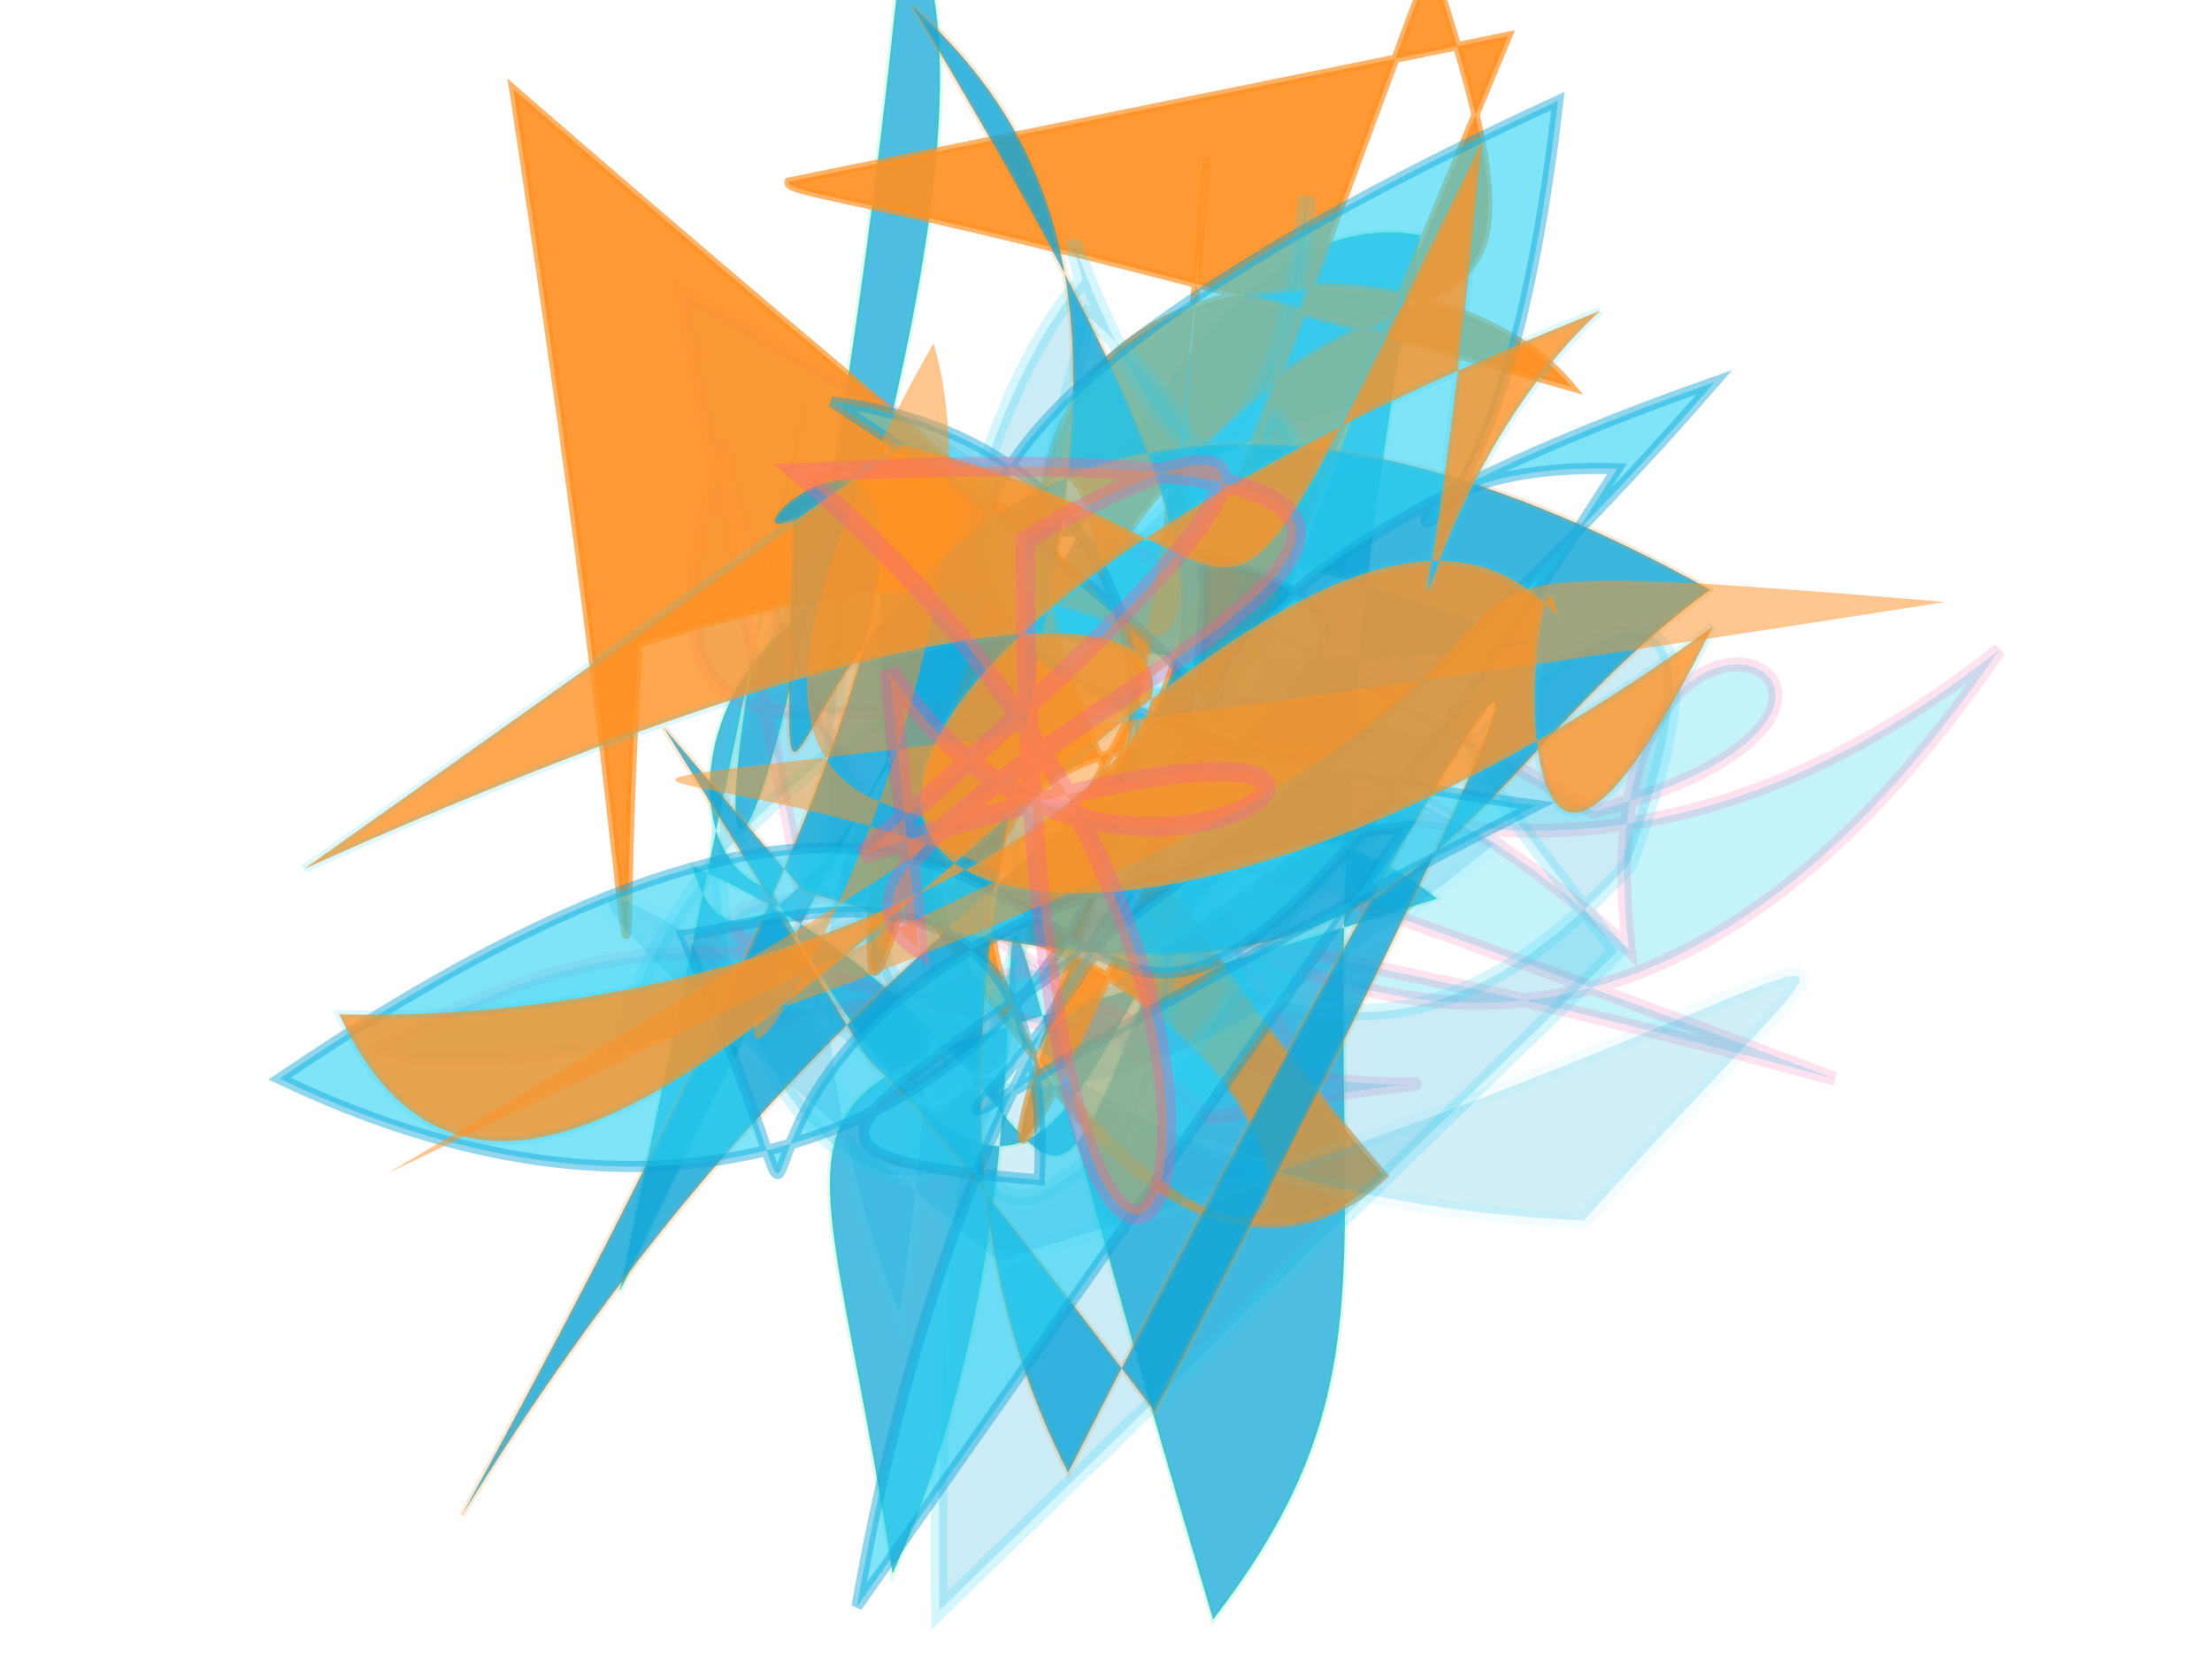 <svg xmlns="http://www.w3.org/2000/svg" xmlns:xlink="http://www.w3.org/1999/xlink" width="800" height="600" version="1.1" viewBox="0 0 800 600"><g fill="none" fill-rule="evenodd" stroke="none" stroke-width="1"><path fill="#0fa6d8" stroke="#02eb6b" stroke-opacity=".183" stroke-width="2" d="M 191,177 C 650,256 252,216 346,160 C 319,359 125,311 573,345 C 428,134 449,293 507,430 C 540,110 345,133 346,189 C 141,394 473,261 409,422 C 254,189 316,210 120,300 C 328,331 514,175 136,416 C 275,471 294,382 638,350 C 623,208 174,281 483,191 C 362,178 646,203 697,139 C 334,206 256,166 519,153 Z" opacity=".739" transform="rotate(-74.0 400 300)"/><path fill="#2cd3f3" stroke="#f559a0" stroke-opacity=".645" stroke-width="5" d="M 183,181 C 390,495 316,310 190,475 C 237,481 575,232 400,340 C 318,244 603,456 672,114 C 522,388 255,147 495,349 C 185,446 208,344 678,280 C 231,298 253,314 476,381 C 658,254 405,496 218,225 C 244,435 331,171 591,266 C 508,120 682,129 560,225 Z" opacity=".271" transform="rotate(23.0 400 300)"/><path fill="#fe9225" stroke="#fe9225" stroke-opacity=".751" stroke-width="3" d="M 664,484 C 184,202 145,163 694,460 C 507,494 629,432 494,312 C 651,310 220,174 410,218 C 134,342 291,397 365,267 C 497,330 396,385 695,125 C 323,129 331,109 490,142 C 537,393 338,301 636,370 C 267,289 477,259 409,399 C 507,151 185,273 262,382 C 632,146 622,436 535,489 C 638,258 643,216 648,219 Z" opacity=".927" transform="rotate(-98.0 400 300)"/><path fill="#0fa6d8" stroke="#2cd3f3" stroke-opacity=".917" stroke-width="6" d="M 114,340 C 524,184 370,415 271,325 C 218,287 465,181 584,224 C 642,183 423,339 640,290 C 485,342 420,147 262,161 C 388,248 511,387 572,231 C 281,253 213,363 361,207 C 642,123 301,231 431,242 C 150,417 242,107 463,170 C 363,305 306,423 453,482 C 698,482 307,326 264,348 C 687,315 580,220 422,489 Z" opacity=".218" transform="rotate(-70.0 400 300)"/><path fill="#0fa6d8" stroke="#fe9225" stroke-opacity=".255" stroke-width="2" d="M 448,401 C 461,164 361,191 263,109 C 159,494 566,380 319,437 C 346,476 129,317 697,466 C 309,342 413,156 128,440 C 220,264 458,406 629,257 C 256,171 194,135 600,232 C 419,457 589,272 403,464 Z" opacity=".814" transform="rotate(104.0 400 300)"/><path fill="#2cd3f3" stroke="#0fa6d8" stroke-opacity=".755" stroke-width="4" d="M 314,234 C 591,405 598,154 544,364 C 519,348 410,316 497,215 C 621,329 454,228 127,292 C 479,411 267,151 383,483 C 228,327 548,126 691,413 C 244,383 628,128 174,289 C 270,369 272,241 109,407 C 341,462 499,444 272,211 C 687,292 430,188 311,357 C 237,241 378,374 644,134 Z" opacity=".603" transform="rotate(142.0 400 300)"/><path fill="#0fa6d8" stroke="#2cd3f3" stroke-opacity=".308" stroke-width="6" d="M 307,375 C 276,315 130,126 310,433 C 645,454 695,395 514,492 C 210,365 347,130 530,353 C 209,464 380,232 270,439 C 268,323 305,146 526,313 Z" opacity=".187" transform="rotate(-20.0 400 300)"/><path fill="#fe9225" stroke="#2cd3f3" stroke-opacity=".193" stroke-width="3" d="M 651,446 C 116,363 422,226 669,395 C 698,192 246,432 221,276 C 200,321 344,142 176,242 C 517,224 587,448 148,360 C 257,341 319,222 150,435 C 368,306 278,342 386,457 Z" opacity=".804" transform="rotate(147.0 400 300)"/><path fill="#fe9225" stroke="#f559a0" stroke-opacity=".022" stroke-width="2" d="M 118,243 C 592,295 143,258 456,122 C 419,222 221,311 258,278 C 670,406 471,220 692,417 C 142,124 285,156 362,292 Z" opacity=".512" transform="rotate(-37.0 400 300)"/><path fill="#fe9225" stroke="#f559a0" stroke-opacity=".737" stroke-width="7" d="M 402,203 C 342,350 573,404 342,233 C 604,299 536,246 469,216 C 101,473 413,449 442,135 C 700,466 323,174 326,269 Z" opacity=".425" transform="rotate(-55.0 400 300)"/></g></svg>